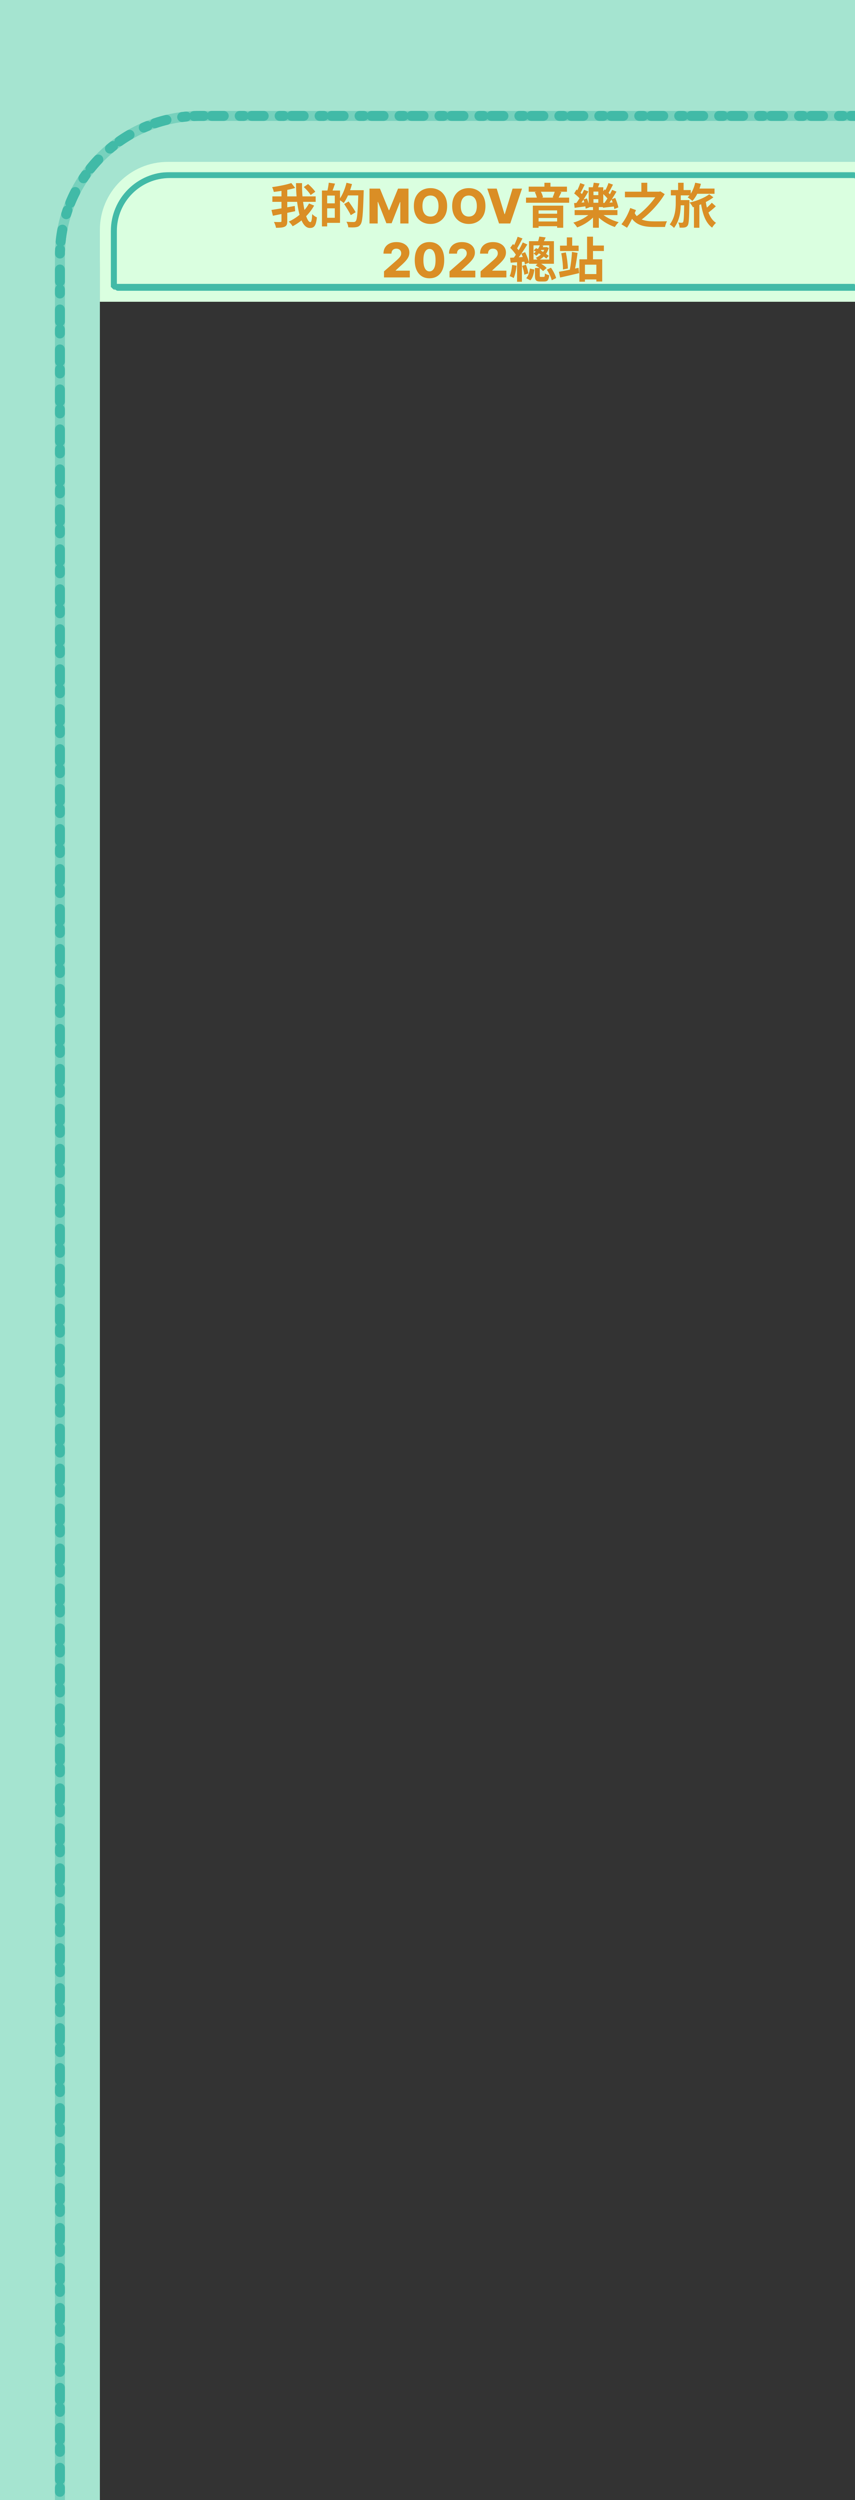 <svg width="428" height="1251" viewBox="0 0 428 1251" fill="none" xmlns="http://www.w3.org/2000/svg">
<rect x="0" y="0" width="428" height="1251" fill="#333333" stroke="none"/>
<g clip-path="url(#clip0_1144_27452)">
<path fill-rule="evenodd" clip-rule="evenodd" d="M567 -15H-20V1251H50V134C50 106.386 72.386 84 100 84H567V-15Z" fill="#A5E4D0"/>
<rect x="30" y="58" width="621" height="1275" rx="70" stroke="#42BAA7" stroke-width="5" stroke-miterlimit="1.108" stroke-linecap="round" stroke-dasharray="2 4 6 8"/>
<rect opacity="0.45" x="30" y="58" width="621" height="1275" rx="70" stroke="#42BAA7" stroke-width="5" stroke-miterlimit="1.108" stroke-linecap="round"/>
<path d="M50 115C50 96.222 65.222 81 84 81H559C595.451 81 625 110.549 625 147V151H50V115Z" fill="#DAFFE0"/>
<rect x="236" y="127" width="48" height="10" rx="5" fill="#42BAA7"/>
<path d="M59 123C59 103.67 74.67 88 94 88H466C485.33 88 501 103.67 501 123V144H59V123Z" stroke="#42BAA7" stroke-width="3" stroke-miterlimit="1.108" stroke-linecap="round" stroke-linejoin="round"/>
<mask id="mask0_1144_27452" style="mask-type:alpha" maskUnits="userSpaceOnUse" x="55" y="86" width="373" height="59">
<rect x="55" y="86" width="373" height="59" fill="#D9D9D9"/>
</mask>
<g mask="url(#mask0_1144_27452)">
<path d="M57 115.572C57 100.12 69.526 87.595 84.977 87.595H439.046C469.949 87.595 495 112.646 495 143.549V143.549H57V115.572Z" fill="#DAFFE0" stroke="#42BAA7" stroke-width="3" stroke-miterlimit="1.108" stroke-linecap="round"/>
</g>
<path d="M152.062 93.586C153.358 94.762 154.87 96.442 155.494 97.594L157.822 95.962C157.102 94.834 155.542 93.226 154.222 92.098L152.062 93.586ZM136.342 98.266V101.002H158.014V98.266H136.342ZM135.886 105.058L136.606 107.962C139.702 107.338 143.878 106.498 147.766 105.682L147.55 103.066C143.35 103.834 138.79 104.626 135.886 105.058ZM140.902 94.402V110.578C140.902 110.986 140.758 111.106 140.326 111.106C139.894 111.13 138.502 111.13 137.134 111.058C137.566 111.874 138.046 113.17 138.166 113.986C140.134 113.986 141.55 113.89 142.51 113.434C143.494 112.978 143.806 112.186 143.806 110.626V94.402H140.902ZM145.822 91.594C143.35 92.434 139.606 93.178 136.222 93.634C136.558 94.282 136.918 95.362 137.062 96.034C140.542 95.65 144.646 95.002 147.766 94.042L145.822 91.594ZM148.174 91.642C148.246 102.418 150.118 114.082 155.086 114.082C157.27 114.082 158.182 113.026 158.638 108.778C157.87 108.466 156.886 107.794 156.286 107.122C156.142 109.978 155.878 111.154 155.374 111.154C153.19 111.154 151.03 101.314 151.198 91.642H148.174ZM154.702 101.794C152.566 105.754 148.654 109.018 144.55 110.89C145.27 111.538 146.062 112.498 146.494 113.218C150.838 110.914 154.75 107.338 157.246 102.874L154.702 101.794ZM162.838 95.338V97.858H167.59V108.97H162.838V111.514H170.206V95.338H162.838ZM161.158 95.338V113.29H163.774V95.338H161.158ZM162.718 101.746V104.242H168.862V101.746H162.718ZM164.566 91.426C164.446 92.746 164.11 94.594 163.774 95.842L166.078 96.346C166.558 95.218 167.158 93.514 167.71 91.882L164.566 91.426ZM173.374 95.17V97.786H180.382V95.17H173.374ZM179.398 95.17V95.722C179.134 105.73 178.822 109.858 178.054 110.674C177.742 111.01 177.478 111.106 176.998 111.106C176.398 111.106 174.958 111.082 173.398 110.962C173.926 111.73 174.31 112.954 174.358 113.746C175.75 113.818 177.214 113.842 178.126 113.698C179.11 113.554 179.782 113.29 180.454 112.354C181.438 111.082 181.726 107.266 182.038 96.466C182.062 96.106 182.062 95.17 182.062 95.17H179.398ZM173.446 91.45C172.678 94.642 171.31 97.906 169.702 99.922C170.374 100.306 171.55 101.122 172.078 101.602C173.71 99.298 175.27 95.65 176.206 92.098L173.446 91.45ZM172.27 102.082C173.422 103.858 174.934 106.21 175.582 107.674L178.03 106.186C177.286 104.77 175.702 102.466 174.526 100.81L172.27 102.082ZM184.967 94.372H190.192L194.623 105.178H194.828L199.26 94.372H204.484V111.826H200.376V101.105H200.231L196.038 111.715H193.413L189.22 101.045H189.075V111.826H184.967V94.372ZM223.83 103.099C223.83 105.019 223.461 106.647 222.722 107.982C221.983 109.318 220.983 110.332 219.722 111.025C218.466 111.718 217.057 112.065 215.495 112.065C213.927 112.065 212.515 111.715 211.259 111.017C210.003 110.318 209.006 109.303 208.267 107.974C207.535 106.639 207.168 105.014 207.168 103.099C207.168 101.178 207.535 99.551 208.267 98.215C209.006 96.88 210.003 95.866 211.259 95.173C212.515 94.48 213.927 94.133 215.495 94.133C217.057 94.133 218.466 94.48 219.722 95.173C220.983 95.866 221.983 96.88 222.722 98.215C223.461 99.551 223.83 101.178 223.83 103.099ZM219.517 103.099C219.517 101.963 219.356 101.002 219.032 100.218C218.714 99.434 218.253 98.84 217.651 98.437C217.054 98.034 216.336 97.832 215.495 97.832C214.66 97.832 213.941 98.034 213.339 98.437C212.736 98.84 212.273 99.434 211.949 100.218C211.631 101.002 211.472 101.963 211.472 103.099C211.472 104.235 211.631 105.195 211.949 105.98C212.273 106.764 212.736 107.357 213.339 107.761C213.941 108.164 214.66 108.366 215.495 108.366C216.336 108.366 217.054 108.164 217.651 107.761C218.253 107.357 218.714 106.764 219.032 105.98C219.356 105.195 219.517 104.235 219.517 103.099ZM243.007 103.099C243.007 105.019 242.638 106.647 241.9 107.982C241.161 109.318 240.161 110.332 238.9 111.025C237.644 111.718 236.235 112.065 234.672 112.065C233.104 112.065 231.692 111.715 230.436 111.017C229.181 110.318 228.184 109.303 227.445 107.974C226.712 106.639 226.346 105.014 226.346 103.099C226.346 101.178 226.712 99.551 227.445 98.215C228.184 96.88 229.181 95.866 230.436 95.173C231.692 94.48 233.104 94.133 234.672 94.133C236.235 94.133 237.644 94.48 238.9 95.173C240.161 95.866 241.161 96.88 241.9 98.215C242.638 99.551 243.007 101.178 243.007 103.099ZM238.695 103.099C238.695 101.963 238.533 101.002 238.209 100.218C237.891 99.434 237.431 98.84 236.829 98.437C236.232 98.034 235.513 97.832 234.672 97.832C233.837 97.832 233.118 98.034 232.516 98.437C231.914 98.84 231.451 99.434 231.127 100.218C230.809 101.002 230.65 101.963 230.65 103.099C230.65 104.235 230.809 105.195 231.127 105.98C231.451 106.764 231.914 107.357 232.516 107.761C233.118 108.164 233.837 108.366 234.672 108.366C235.513 108.366 236.232 108.164 236.829 107.761C237.431 107.357 237.891 106.764 238.209 105.98C238.533 105.195 238.695 104.235 238.695 103.099ZM248.642 94.372L252.546 107.156H252.691L256.594 94.372H261.316L255.426 111.826H249.81L243.921 94.372H248.642ZM264.658 93.394V95.938H283.81V93.394H264.658ZM263.314 98.89V101.458H284.914V98.89H263.314ZM268.162 106.93V109.09H280.138V106.93H268.162ZM268.162 110.818V113.194H280.138V110.818H268.162ZM272.53 91.45V94.906H275.554V91.45H272.53ZM266.722 102.898V113.986H269.602V105.274H278.89V113.962H281.938V102.898H266.722ZM277.81 95.458C277.57 96.442 277.066 97.81 276.634 98.746L279.394 99.394C279.85 98.578 280.426 97.378 281.026 96.154L277.81 95.458ZM267.706 96.13C268.234 97.114 268.714 98.506 268.834 99.418L271.834 98.722C271.666 97.858 271.162 96.538 270.538 95.578L267.706 96.13ZM287.65 105.13V107.626H309.082V105.13H287.65ZM296.842 103.258V113.962H299.77V103.258H296.842ZM295.954 106.21C294.106 108.418 290.458 110.41 287.002 111.394C287.626 111.97 288.49 113.074 288.922 113.794C292.474 112.522 296.122 110.074 298.306 107.242L295.954 106.21ZM300.634 106.282L298.258 107.386C300.538 110.05 304.234 112.402 307.786 113.602C308.194 112.882 309.082 111.754 309.706 111.178C306.202 110.266 302.53 108.37 300.634 106.282ZM297.082 99.658H299.506V101.458H297.082V99.658ZM297.082 95.866H299.506V97.642H297.082V95.866ZM294.682 93.706V103.618H302.002V93.706H294.682ZM297.202 91.426C297.082 92.386 296.794 93.706 296.53 94.666L298.81 95.074C299.194 94.234 299.65 93.01 300.106 91.762L297.202 91.426ZM287.434 96.802C288.634 97.738 290.17 99.106 290.842 100.066L292.042 97.858C291.346 96.994 289.786 95.722 288.562 94.858L287.434 96.802ZM292.042 99.826C292.57 101.29 293.074 103.234 293.194 104.434L295.09 103.738C294.946 102.586 294.394 100.714 293.818 99.274L292.042 99.826ZM292.378 94.954C291.418 97.138 289.69 100.066 288.298 101.866L290.074 102.73C291.49 100.954 293.194 98.194 294.538 95.818L292.378 94.954ZM290.458 91.618C290.002 93.058 289.114 95.026 288.418 96.274L290.266 97.042C291.01 95.842 291.898 94.042 292.69 92.41L290.458 91.618ZM287.386 101.626L287.65 104.002C289.474 103.738 291.634 103.474 293.842 103.138L293.818 101.17C291.37 101.362 289.042 101.53 287.386 101.626ZM301.378 96.562C302.626 97.666 304.162 99.226 304.81 100.306L306.178 98.218C305.482 97.234 303.922 95.77 302.674 94.738L301.378 96.562ZM306.106 99.73C306.73 101.29 307.33 103.33 307.522 104.602L309.538 103.786C309.322 102.562 308.65 100.57 307.978 99.058L306.106 99.73ZM306.418 95.002C305.434 97.186 303.658 100.138 302.242 101.962L304.018 102.802C305.458 101.026 307.234 98.266 308.602 95.89L306.418 95.002ZM304.594 91.594C304.138 93.034 303.202 95.002 302.482 96.25L304.33 96.994C305.098 95.818 306.01 94.042 306.85 92.386L304.594 91.594ZM301.546 101.578L301.858 103.954C303.682 103.738 305.89 103.498 308.098 103.234V101.218C305.626 101.362 303.25 101.506 301.546 101.578ZM312.826 95.914V98.722H330.25V95.914H312.826ZM321.058 91.45V97.234H324.01V91.45H321.058ZM329.338 95.914V96.61C327.178 100.57 322.114 106.042 317.506 108.994C318.178 109.498 319.09 110.386 319.57 111.01C324.442 107.77 329.722 102.226 332.746 97.138L330.562 95.746L329.986 95.914H329.338ZM317.554 106.282L315.058 107.242C317.482 112.45 321.61 113.578 327.49 113.578H332.89C333.034 112.738 333.49 111.394 333.898 110.722C332.458 110.77 328.786 110.77 327.682 110.77C323.098 110.77 319.21 110.074 317.554 106.282ZM313.882 113.962C315.754 111.106 317.434 107.386 318.37 105.13L315.49 104.074C314.602 106.714 312.826 110.17 311.074 112.21L313.882 113.962ZM348.178 94.354V96.97H357.682V94.354H348.178ZM347.386 101.674V113.962H350.098V101.674H347.386ZM348.01 91.426C347.362 94.33 346.066 97.066 344.242 98.77C344.914 99.154 346.09 100.066 346.594 100.57C348.49 98.578 350.026 95.41 350.866 91.978L348.01 91.426ZM353.194 100.306L350.722 100.642C351.538 106.57 352.978 111.346 356.482 113.914C356.89 113.17 357.778 112.042 358.426 111.514C355.306 109.498 353.866 105.178 353.194 100.306ZM356.314 101.434C355.33 102.634 353.578 104.218 352.354 105.13L354.034 106.762C355.306 105.898 357.01 104.506 358.33 103.234L356.314 101.434ZM335.818 95.098V97.762H345.778V95.098H335.818ZM339.538 100.114V102.73H343.45V100.114H339.538ZM339.442 91.45V95.962H342.202V91.45H339.442ZM342.514 100.114V100.642C342.418 108.034 342.298 110.53 341.962 111.106C341.77 111.37 341.578 111.466 341.266 111.466C340.882 111.466 340.258 111.442 339.514 111.346C339.898 112.066 340.162 113.146 340.21 113.914C341.17 113.938 342.106 113.938 342.706 113.818C343.354 113.698 343.81 113.482 344.266 112.81C344.866 111.922 344.986 109.042 345.106 101.242C345.106 100.906 345.106 100.114 345.106 100.114H342.514ZM338.266 96.802V101.506C338.266 104.722 337.93 108.802 335.266 112.306C335.986 112.762 336.922 113.482 337.402 114.058C340.378 110.17 340.786 105.466 340.786 101.53V96.802H338.266ZM355.018 97.21C352.906 98.89 348.586 100.642 345.178 101.338C345.802 101.962 346.498 102.994 346.882 103.738C350.266 102.706 354.682 100.69 357.106 98.722L355.018 97.21ZM192.222 138.826V135.792L198.589 130.218C199.066 129.786 199.472 129.392 199.807 129.034C200.143 128.67 200.398 128.306 200.574 127.943C200.75 127.573 200.839 127.173 200.839 126.741C200.839 126.258 200.733 125.846 200.523 125.505C200.313 125.159 200.023 124.892 199.654 124.704C199.285 124.517 198.861 124.423 198.384 124.423C197.901 124.423 197.478 124.522 197.114 124.721C196.75 124.914 196.466 125.195 196.262 125.565C196.063 125.934 195.964 126.383 195.964 126.911H191.966C191.966 125.724 192.233 124.698 192.768 123.835C193.302 122.971 194.052 122.306 195.018 121.84C195.989 121.369 197.117 121.133 198.401 121.133C199.725 121.133 200.875 121.355 201.853 121.798C202.83 122.241 203.586 122.86 204.12 123.656C204.66 124.445 204.929 125.363 204.929 126.409C204.929 127.073 204.796 127.732 204.529 128.386C204.262 129.039 203.782 129.761 203.089 130.551C202.401 131.34 201.424 132.286 200.157 133.389L198.069 135.315V135.426H205.143V138.826H192.222ZM214.986 139.252C213.463 139.252 212.15 138.892 211.048 138.17C209.946 137.443 209.096 136.4 208.5 135.042C207.903 133.678 207.608 132.039 207.613 130.124C207.619 128.21 207.917 126.585 208.508 125.249C209.105 123.909 209.951 122.889 211.048 122.19C212.15 121.485 213.463 121.133 214.986 121.133C216.508 121.133 217.821 121.485 218.923 122.19C220.031 122.889 220.883 123.909 221.48 125.249C222.076 126.59 222.372 128.215 222.366 130.124C222.366 132.045 222.068 133.687 221.471 135.051C220.875 136.414 220.025 137.457 218.923 138.178C217.826 138.894 216.514 139.252 214.986 139.252ZM214.986 135.801C215.895 135.801 216.63 135.338 217.193 134.411C217.755 133.48 218.034 132.051 218.028 130.124C218.028 128.863 217.9 127.823 217.645 127.005C217.389 126.181 217.034 125.568 216.579 125.164C216.125 124.761 215.593 124.559 214.986 124.559C214.082 124.559 213.352 125.017 212.795 125.931C212.238 126.84 211.957 128.238 211.951 130.124C211.946 131.403 212.068 132.463 212.318 133.303C212.574 134.144 212.932 134.772 213.392 135.187C213.852 135.596 214.383 135.801 214.986 135.801ZM225.022 138.826V135.792L231.389 130.218C231.866 129.786 232.272 129.392 232.608 129.034C232.943 128.67 233.199 128.306 233.375 127.943C233.551 127.573 233.639 127.173 233.639 126.741C233.639 126.258 233.534 125.846 233.324 125.505C233.113 125.159 232.824 124.892 232.454 124.704C232.085 124.517 231.662 124.423 231.184 124.423C230.701 124.423 230.278 124.522 229.914 124.721C229.551 124.914 229.267 125.195 229.062 125.565C228.863 125.934 228.764 126.383 228.764 126.911H224.767C224.767 125.724 225.034 124.698 225.568 123.835C226.102 122.971 226.852 122.306 227.818 121.84C228.789 121.369 229.917 121.133 231.201 121.133C232.525 121.133 233.676 121.355 234.653 121.798C235.63 122.241 236.386 122.86 236.92 123.656C237.46 124.445 237.73 125.363 237.73 126.409C237.73 127.073 237.596 127.732 237.329 128.386C237.062 129.039 236.582 129.761 235.889 130.551C235.201 131.34 234.224 132.286 232.957 133.389L230.869 135.315V135.426H237.943V138.826H225.022ZM240.567 138.826V135.792L246.934 130.218C247.411 129.786 247.817 129.392 248.152 129.034C248.488 128.67 248.743 128.306 248.919 127.943C249.096 127.573 249.184 127.173 249.184 126.741C249.184 126.258 249.078 125.846 248.868 125.505C248.658 125.159 248.368 124.892 247.999 124.704C247.63 124.517 247.206 124.423 246.729 124.423C246.246 124.423 245.823 124.522 245.459 124.721C245.096 124.914 244.811 125.195 244.607 125.565C244.408 125.934 244.309 126.383 244.309 126.911H240.311C240.311 125.724 240.578 124.698 241.113 123.835C241.647 122.971 242.397 122.306 243.363 121.84C244.334 121.369 245.462 121.133 246.746 121.133C248.07 121.133 249.221 121.355 250.198 121.798C251.175 122.241 251.931 122.86 252.465 123.656C253.005 124.445 253.274 125.363 253.274 126.409C253.274 127.073 253.141 127.732 252.874 128.386C252.607 129.039 252.127 129.761 251.434 130.551C250.746 131.34 249.769 132.286 248.502 133.389L246.414 135.315V135.426H253.488V138.826H240.567ZM267.065 122.77H274.937V129.874H267.065V122.77ZM264.809 120.682V131.986H277.289V120.682H264.809ZM269.969 118.378C269.801 119.362 269.393 120.706 269.033 121.69L271.433 122.194C271.913 121.354 272.585 120.106 273.161 118.81L269.969 118.378ZM268.121 132.802C269.465 133.57 271.097 134.794 271.841 135.658L273.665 134.098C272.849 133.186 271.169 132.058 269.801 131.386L268.121 132.802ZM273.737 134.962C274.841 136.57 275.849 138.754 276.185 140.242L278.393 139.138C278.009 137.674 276.953 135.538 275.801 133.954L273.737 134.962ZM267.785 134.098V137.938C267.785 140.146 268.241 140.866 270.401 140.866C270.809 140.866 272.009 140.866 272.465 140.866C274.001 140.866 274.673 140.242 274.937 137.746C274.265 137.578 273.233 137.194 272.777 136.81C272.705 138.37 272.609 138.562 272.153 138.562C271.913 138.562 271.001 138.562 270.785 138.562C270.281 138.562 270.209 138.514 270.209 137.914V134.098H267.785ZM265.265 134.362C265.049 136.234 264.497 138.058 263.417 139.186L265.481 140.29C266.729 139.042 267.209 136.954 267.497 134.89L265.265 134.362ZM270.257 122.65C269.777 124.066 268.745 125.674 267.089 126.874C267.521 127.09 268.121 127.618 268.409 128.002C270.257 126.562 271.313 124.738 272.009 122.914L270.257 122.65ZM270.737 123.682L270.041 125.05H273.497V123.682H270.737ZM272.897 123.682V123.946C272.225 126.274 270.329 128.122 268.217 128.986C268.601 129.298 269.105 129.922 269.321 130.33C271.769 129.226 273.809 127.162 274.721 124.066L273.545 123.61L273.233 123.682H272.897ZM267.113 125.338C269.369 126.37 272.057 128.122 273.449 129.37L274.721 128.05C273.281 126.874 270.593 125.194 268.361 124.162L267.113 125.338ZM259.121 118.474C258.593 120.13 257.561 122.458 256.721 123.898L258.593 124.666C259.481 123.322 260.585 121.186 261.545 119.314L259.121 118.474ZM261.689 121.306C260.513 123.874 258.449 127.378 256.745 129.538L258.353 130.426C260.105 128.386 262.289 125.05 263.969 122.338L261.689 121.306ZM255.401 123.994C256.601 125.194 258.017 126.898 258.545 128.074L260.057 125.914C259.481 124.834 258.041 123.25 256.817 122.098L255.401 123.994ZM260.969 126.946C261.809 128.65 262.577 130.906 262.769 132.298L264.785 131.434C264.569 130.018 263.729 127.834 262.865 126.178L260.969 126.946ZM255.329 128.986L255.641 131.458C257.777 131.29 260.561 131.098 263.225 130.882L263.201 128.506C260.321 128.698 257.393 128.89 255.329 128.986ZM261.353 133.042C261.905 134.434 262.361 136.258 262.457 137.458L264.473 136.81C264.329 135.634 263.849 133.834 263.273 132.466L261.353 133.042ZM256.361 132.562C256.169 134.578 255.809 136.738 255.137 138.154C255.689 138.37 256.697 138.826 257.153 139.138C257.825 137.602 258.353 135.226 258.593 132.946L256.361 132.562ZM258.833 130.258V140.986H261.257V130.258H258.833ZM280.337 122.914V125.602H289.649V122.914H280.337ZM283.745 118.786V124.234H286.433V118.786H283.745ZM295.313 122.866V125.602H302.297V122.866H295.313ZM291.305 137.146V139.834H299.897V137.146H291.305ZM293.873 118.426V130.93H296.849V118.426H293.873ZM290.033 129.754V140.962H292.817V132.442H298.529V140.866H301.457V129.754H290.033ZM279.809 135.994L280.385 138.874C283.073 138.274 286.625 137.458 289.913 136.666L289.625 134.002C286.097 134.794 282.305 135.562 279.809 135.994ZM280.961 126.73C281.465 129.298 281.849 132.658 281.801 134.842L284.273 134.362C284.225 132.13 283.841 128.89 283.241 126.298L280.961 126.73ZM286.313 126.058C286.193 128.794 285.737 132.538 285.257 134.866L287.657 135.346C288.161 133.114 288.737 129.586 289.121 126.538L286.313 126.058Z" fill="#DA8E25"/>
</g>
<defs>
<clipPath id="clip0_1144_27452">
<rect width="428" height="1251" fill="white"/>
</clipPath>
</defs>
</svg>
